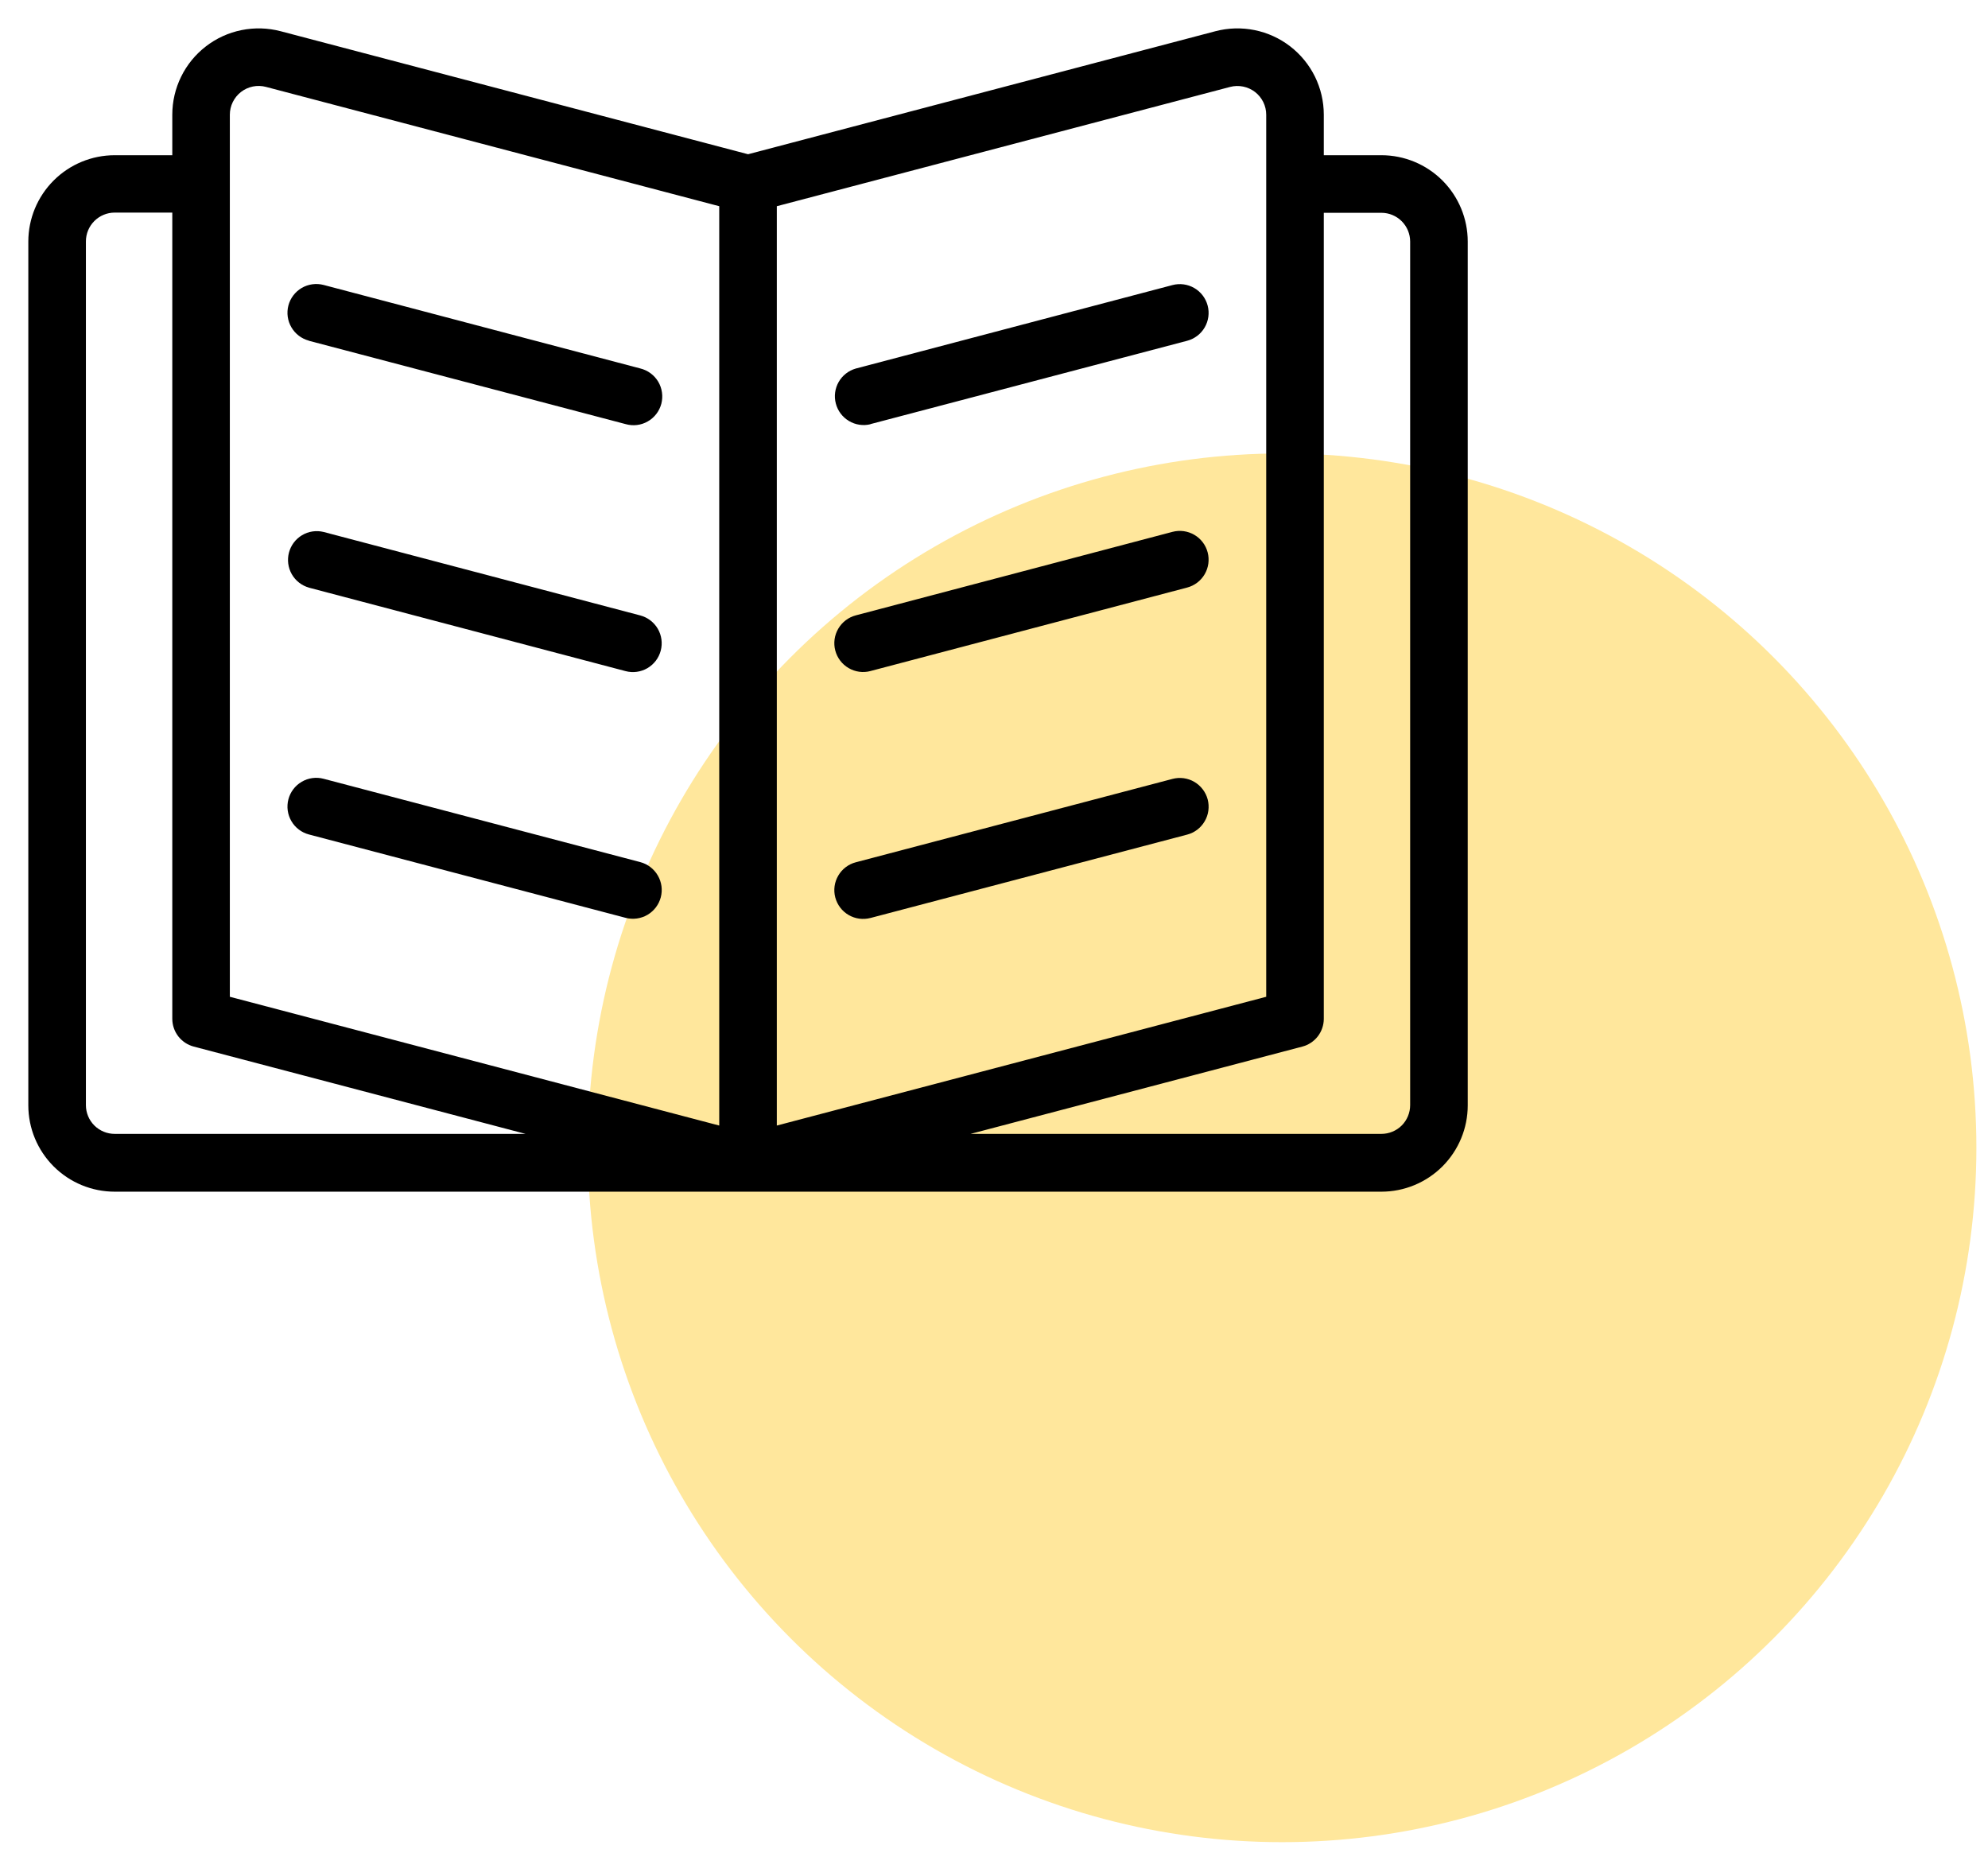 <svg width="57" height="53" viewBox="0 0 57 53" fill="none" xmlns="http://www.w3.org/2000/svg">
<circle cx="36.76" cy="32.907" r="19.907" fill="#FFE79C"/>
<path d="M39.607 4.45H37.956V3.289C37.956 2.91 37.869 2.536 37.702 2.196C37.534 1.856 37.291 1.559 36.991 1.328C36.691 1.097 36.342 0.938 35.971 0.863C35.599 0.788 35.215 0.799 34.849 0.895L21.448 4.422L8.046 0.895C7.679 0.799 7.296 0.788 6.925 0.863C6.553 0.938 6.204 1.097 5.904 1.329C5.604 1.56 5.361 1.857 5.194 2.197C5.027 2.536 4.94 2.91 4.94 3.289V4.45H3.289C2.632 4.45 2.002 4.711 1.538 5.175C1.073 5.64 0.812 6.27 0.812 6.926V31.689C0.812 32.346 1.073 32.975 1.538 33.44C2.002 33.904 2.632 34.165 3.289 34.165H39.607C40.264 34.165 40.893 33.904 41.358 33.44C41.822 32.975 42.083 32.346 42.083 31.689V6.926C42.083 6.27 41.822 5.64 41.358 5.175C40.893 4.711 40.264 4.45 39.607 4.45V4.45ZM35.27 2.492C35.392 2.46 35.52 2.457 35.643 2.482C35.767 2.507 35.883 2.56 35.983 2.636C36.083 2.713 36.164 2.812 36.22 2.925C36.276 3.038 36.305 3.163 36.305 3.289V28.577L22.273 32.269V5.912L35.27 2.492ZM6.59 3.289C6.59 3.163 6.619 3.038 6.675 2.925C6.731 2.811 6.812 2.712 6.912 2.635C7.012 2.558 7.128 2.505 7.252 2.48C7.375 2.455 7.503 2.459 7.625 2.491L20.622 5.912V32.269L6.59 28.577V3.289ZM2.463 31.683V6.921C2.463 6.702 2.55 6.492 2.705 6.337C2.86 6.182 3.07 6.095 3.289 6.095H4.94V29.207C4.94 29.389 5 29.566 5.111 29.711C5.223 29.855 5.379 29.959 5.555 30.005L15.069 32.508H3.289C3.071 32.508 2.862 32.422 2.707 32.269C2.552 32.115 2.465 31.907 2.463 31.689V31.683ZM40.432 31.683C40.432 31.902 40.345 32.112 40.191 32.267C40.036 32.421 39.826 32.508 39.607 32.508H27.827L37.341 30.005C37.516 29.959 37.672 29.856 37.783 29.713C37.894 29.57 37.955 29.394 37.956 29.212V6.101H39.607C39.826 6.101 40.036 6.188 40.191 6.343C40.345 6.498 40.432 6.707 40.432 6.926V31.683Z" fill="black"/>
<path d="M24.959 26.318L34.038 23.928C34.143 23.901 34.242 23.852 34.328 23.787C34.414 23.721 34.487 23.639 34.541 23.545C34.596 23.452 34.632 23.348 34.646 23.241C34.661 23.133 34.654 23.024 34.627 22.919C34.599 22.814 34.551 22.716 34.485 22.63C34.419 22.543 34.337 22.471 34.244 22.416C34.15 22.361 34.047 22.326 33.939 22.311C33.832 22.297 33.722 22.303 33.617 22.331L24.538 24.721C24.326 24.776 24.145 24.914 24.035 25.103C23.924 25.292 23.893 25.517 23.949 25.729C24.005 25.941 24.142 26.122 24.331 26.232C24.52 26.343 24.745 26.373 24.957 26.318H24.959Z" fill="black"/>
<path d="M24.959 19.238L34.038 16.845C34.25 16.789 34.431 16.651 34.541 16.462C34.651 16.273 34.682 16.048 34.626 15.836C34.57 15.624 34.433 15.443 34.243 15.333C34.054 15.223 33.829 15.192 33.617 15.248L24.538 17.642C24.326 17.698 24.145 17.835 24.035 18.024C23.924 18.213 23.893 18.438 23.949 18.65C24.005 18.862 24.142 19.043 24.331 19.153C24.52 19.264 24.745 19.295 24.957 19.239L24.959 19.238Z" fill="black"/>
<path d="M24.958 12.159L34.038 9.77C34.25 9.714 34.431 9.576 34.541 9.387C34.651 9.198 34.682 8.973 34.626 8.761C34.57 8.549 34.432 8.368 34.243 8.258C34.054 8.148 33.829 8.117 33.617 8.173L24.537 10.566C24.329 10.626 24.153 10.764 24.046 10.951C23.939 11.139 23.91 11.361 23.965 11.57C24.02 11.779 24.154 11.958 24.34 12.069C24.525 12.18 24.747 12.214 24.957 12.163L24.958 12.159Z" fill="black"/>
<path d="M8.858 23.924L17.938 26.314C18.149 26.369 18.375 26.338 18.564 26.228C18.753 26.117 18.89 25.936 18.946 25.725C19.002 25.513 18.971 25.288 18.86 25.099C18.75 24.91 18.569 24.772 18.357 24.716L9.277 22.327C9.066 22.271 8.84 22.302 8.651 22.413C8.462 22.523 8.325 22.704 8.269 22.916C8.214 23.128 8.244 23.353 8.355 23.542C8.465 23.731 8.646 23.868 8.858 23.924V23.924Z" fill="black"/>
<path d="M8.858 16.848L17.937 19.241C18.149 19.297 18.374 19.266 18.563 19.156C18.752 19.045 18.89 18.864 18.945 18.652C19.001 18.441 18.97 18.215 18.86 18.026C18.749 17.837 18.568 17.7 18.357 17.644L9.277 15.251C9.067 15.2 8.845 15.233 8.66 15.344C8.474 15.455 8.34 15.634 8.285 15.843C8.23 16.052 8.259 16.274 8.366 16.462C8.473 16.65 8.65 16.788 8.858 16.847V16.848Z" fill="black"/>
<path d="M8.858 9.77L17.938 12.159C18.043 12.189 18.154 12.198 18.263 12.185C18.372 12.172 18.477 12.137 18.572 12.082C18.668 12.028 18.751 11.955 18.818 11.868C18.885 11.781 18.934 11.681 18.962 11.575C18.989 11.469 18.996 11.358 18.98 11.25C18.965 11.141 18.928 11.036 18.872 10.942C18.816 10.848 18.741 10.766 18.653 10.701C18.564 10.636 18.464 10.589 18.357 10.563L9.277 8.169C9.066 8.114 8.84 8.145 8.651 8.255C8.462 8.366 8.325 8.547 8.269 8.758C8.214 8.97 8.244 9.195 8.355 9.384C8.465 9.573 8.646 9.711 8.858 9.767V9.77Z" fill="black"/>
</svg>

